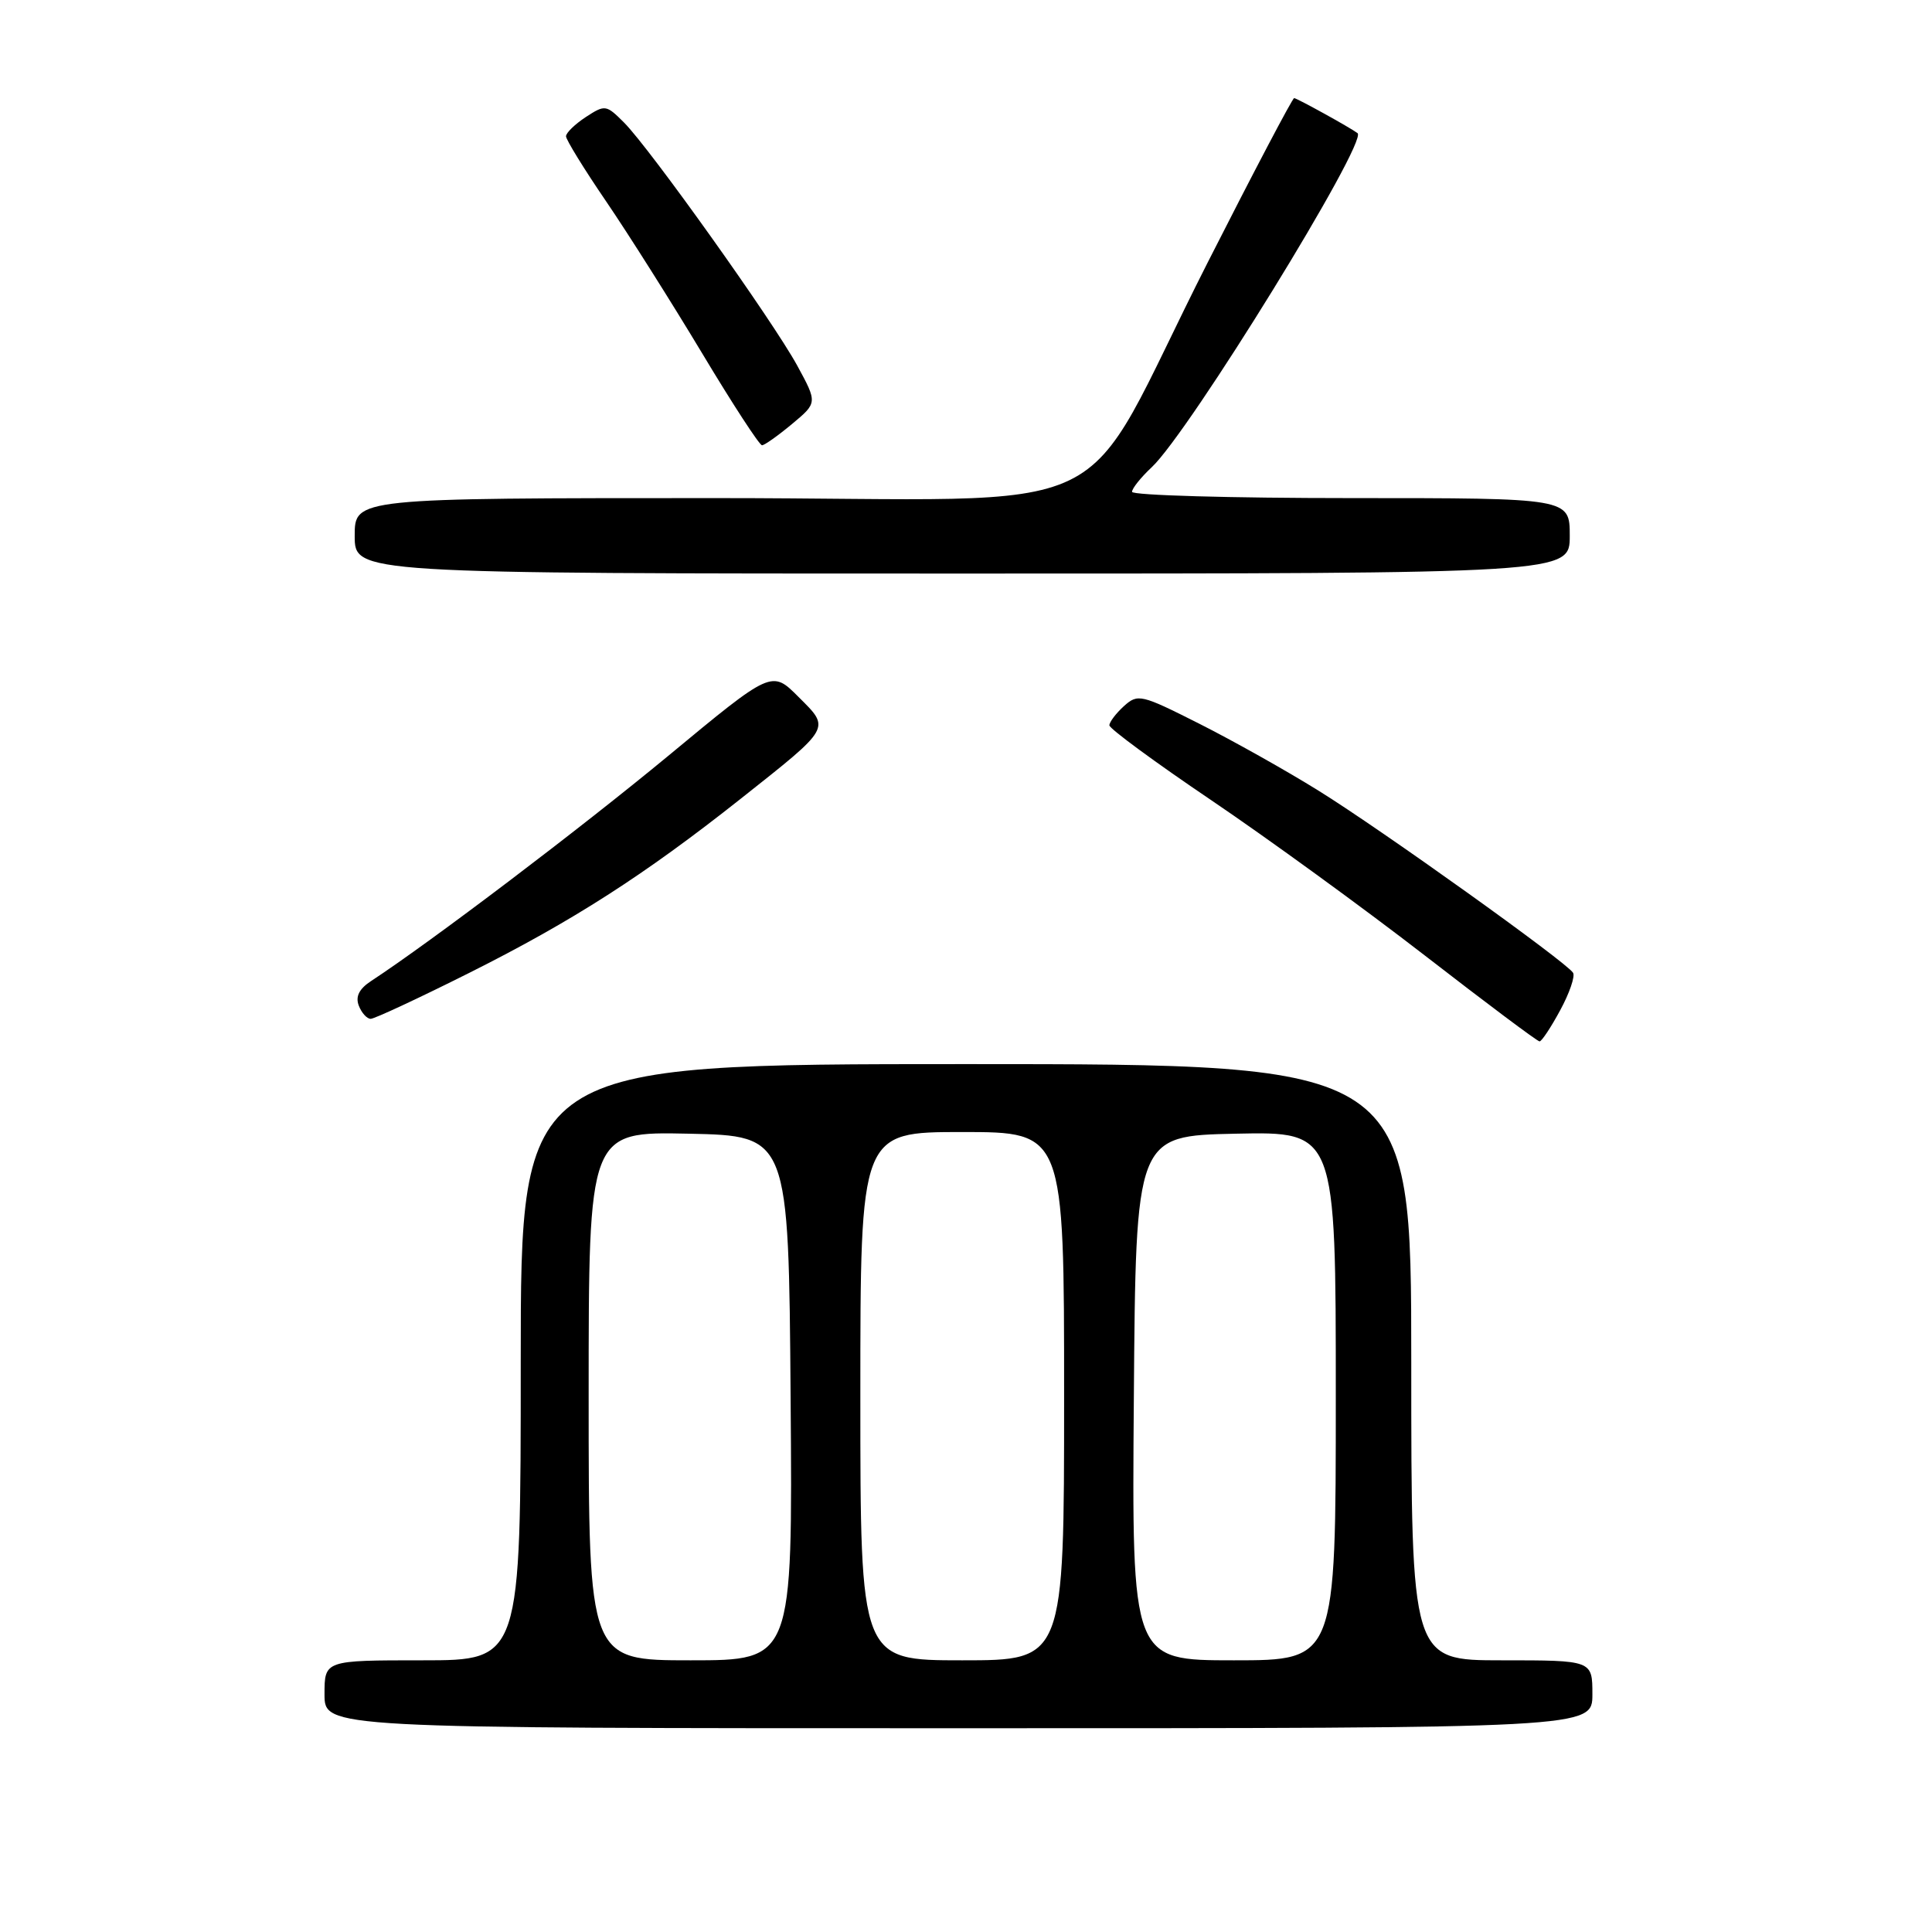 <?xml version="1.0" encoding="UTF-8" standalone="no"?>
<!DOCTYPE svg PUBLIC "-//W3C//DTD SVG 1.1//EN" "http://www.w3.org/Graphics/SVG/1.1/DTD/svg11.dtd" >
<svg xmlns="http://www.w3.org/2000/svg" xmlns:xlink="http://www.w3.org/1999/xlink" version="1.1" viewBox="0 0 256 256">
 <g >
 <path fill="currentColor"
d=" M 211.00 224.50 C 211.00 220.00 211.00 220.00 199.00 220.00 C 187.00 220.00 187.00 220.00 187.00 180.50 C 187.00 141.00 187.00 141.00 128.00 141.00 C 69.00 141.00 69.00 141.00 69.00 180.50 C 69.00 220.00 69.00 220.00 56.00 220.00 C 43.00 220.00 43.00 220.00 43.00 224.50 C 43.00 229.00 43.00 229.00 127.00 229.00 C 211.00 229.00 211.00 229.00 211.00 224.50 Z  M 206.73 133.87 C 207.96 131.61 208.73 129.37 208.44 128.90 C 207.56 127.48 183.06 109.95 174.73 104.78 C 170.46 102.12 163.34 98.13 158.90 95.89 C 151.19 92.00 150.77 91.90 148.92 93.57 C 147.87 94.53 147.00 95.67 147.00 96.11 C 147.00 96.55 153.08 101.02 160.51 106.04 C 167.93 111.06 180.65 120.30 188.76 126.58 C 196.87 132.86 203.72 138.00 204.00 137.99 C 204.28 137.99 205.51 136.13 206.73 133.87 Z  M 62.24 128.88 C 75.88 122.04 85.39 115.94 98.11 105.87 C 110.25 96.25 110.06 96.59 105.80 92.34 C 102.26 88.79 102.26 88.79 88.55 100.15 C 76.86 109.82 57.15 124.76 49.16 130.00 C 47.59 131.03 47.08 132.05 47.54 133.25 C 47.91 134.21 48.62 135.00 49.12 135.00 C 49.62 135.00 55.52 132.25 62.24 128.88 Z  M 208.00 71.00 C 208.00 66.00 208.00 66.00 179.00 66.00 C 163.05 66.00 150.00 65.63 150.00 65.17 C 150.00 64.72 151.17 63.26 152.60 61.92 C 157.56 57.30 181.33 18.72 179.88 17.64 C 178.86 16.88 171.83 13.00 171.48 13.00 C 171.26 13.00 166.11 22.79 160.04 34.75 C 142.08 70.14 150.70 66.00 95.00 66.00 C 47.00 66.00 47.00 66.00 47.00 71.00 C 47.00 76.00 47.00 76.00 127.50 76.00 C 208.00 76.00 208.00 76.00 208.00 71.00 Z  M 104.95 56.18 C 108.32 53.37 108.32 53.37 105.63 48.43 C 102.40 42.52 86.11 19.66 82.68 16.23 C 80.32 13.87 80.17 13.85 77.62 15.51 C 76.18 16.46 75.00 17.60 75.00 18.06 C 75.00 18.51 77.39 22.40 80.32 26.69 C 83.25 30.99 88.95 40.01 93.00 46.75 C 97.04 53.49 100.63 59.00 100.97 59.00 C 101.30 59.00 103.09 57.73 104.95 56.18 Z  M 78.00 184.97 C 78.00 149.94 78.00 149.94 91.25 150.22 C 104.50 150.50 104.50 150.50 104.76 185.25 C 105.03 220.00 105.03 220.00 91.51 220.00 C 78.00 220.00 78.00 220.00 78.00 184.97 Z  M 114.00 185.00 C 114.00 150.00 114.00 150.00 127.50 150.00 C 141.00 150.00 141.00 150.00 141.00 185.00 C 141.00 220.00 141.00 220.00 127.50 220.00 C 114.00 220.00 114.00 220.00 114.00 185.00 Z  M 150.24 185.25 C 150.50 150.50 150.50 150.50 163.75 150.22 C 177.00 149.94 177.00 149.94 177.00 184.97 C 177.00 220.00 177.00 220.00 163.49 220.00 C 149.97 220.00 149.97 220.00 150.24 185.25 Z "/>
</g>
</svg>